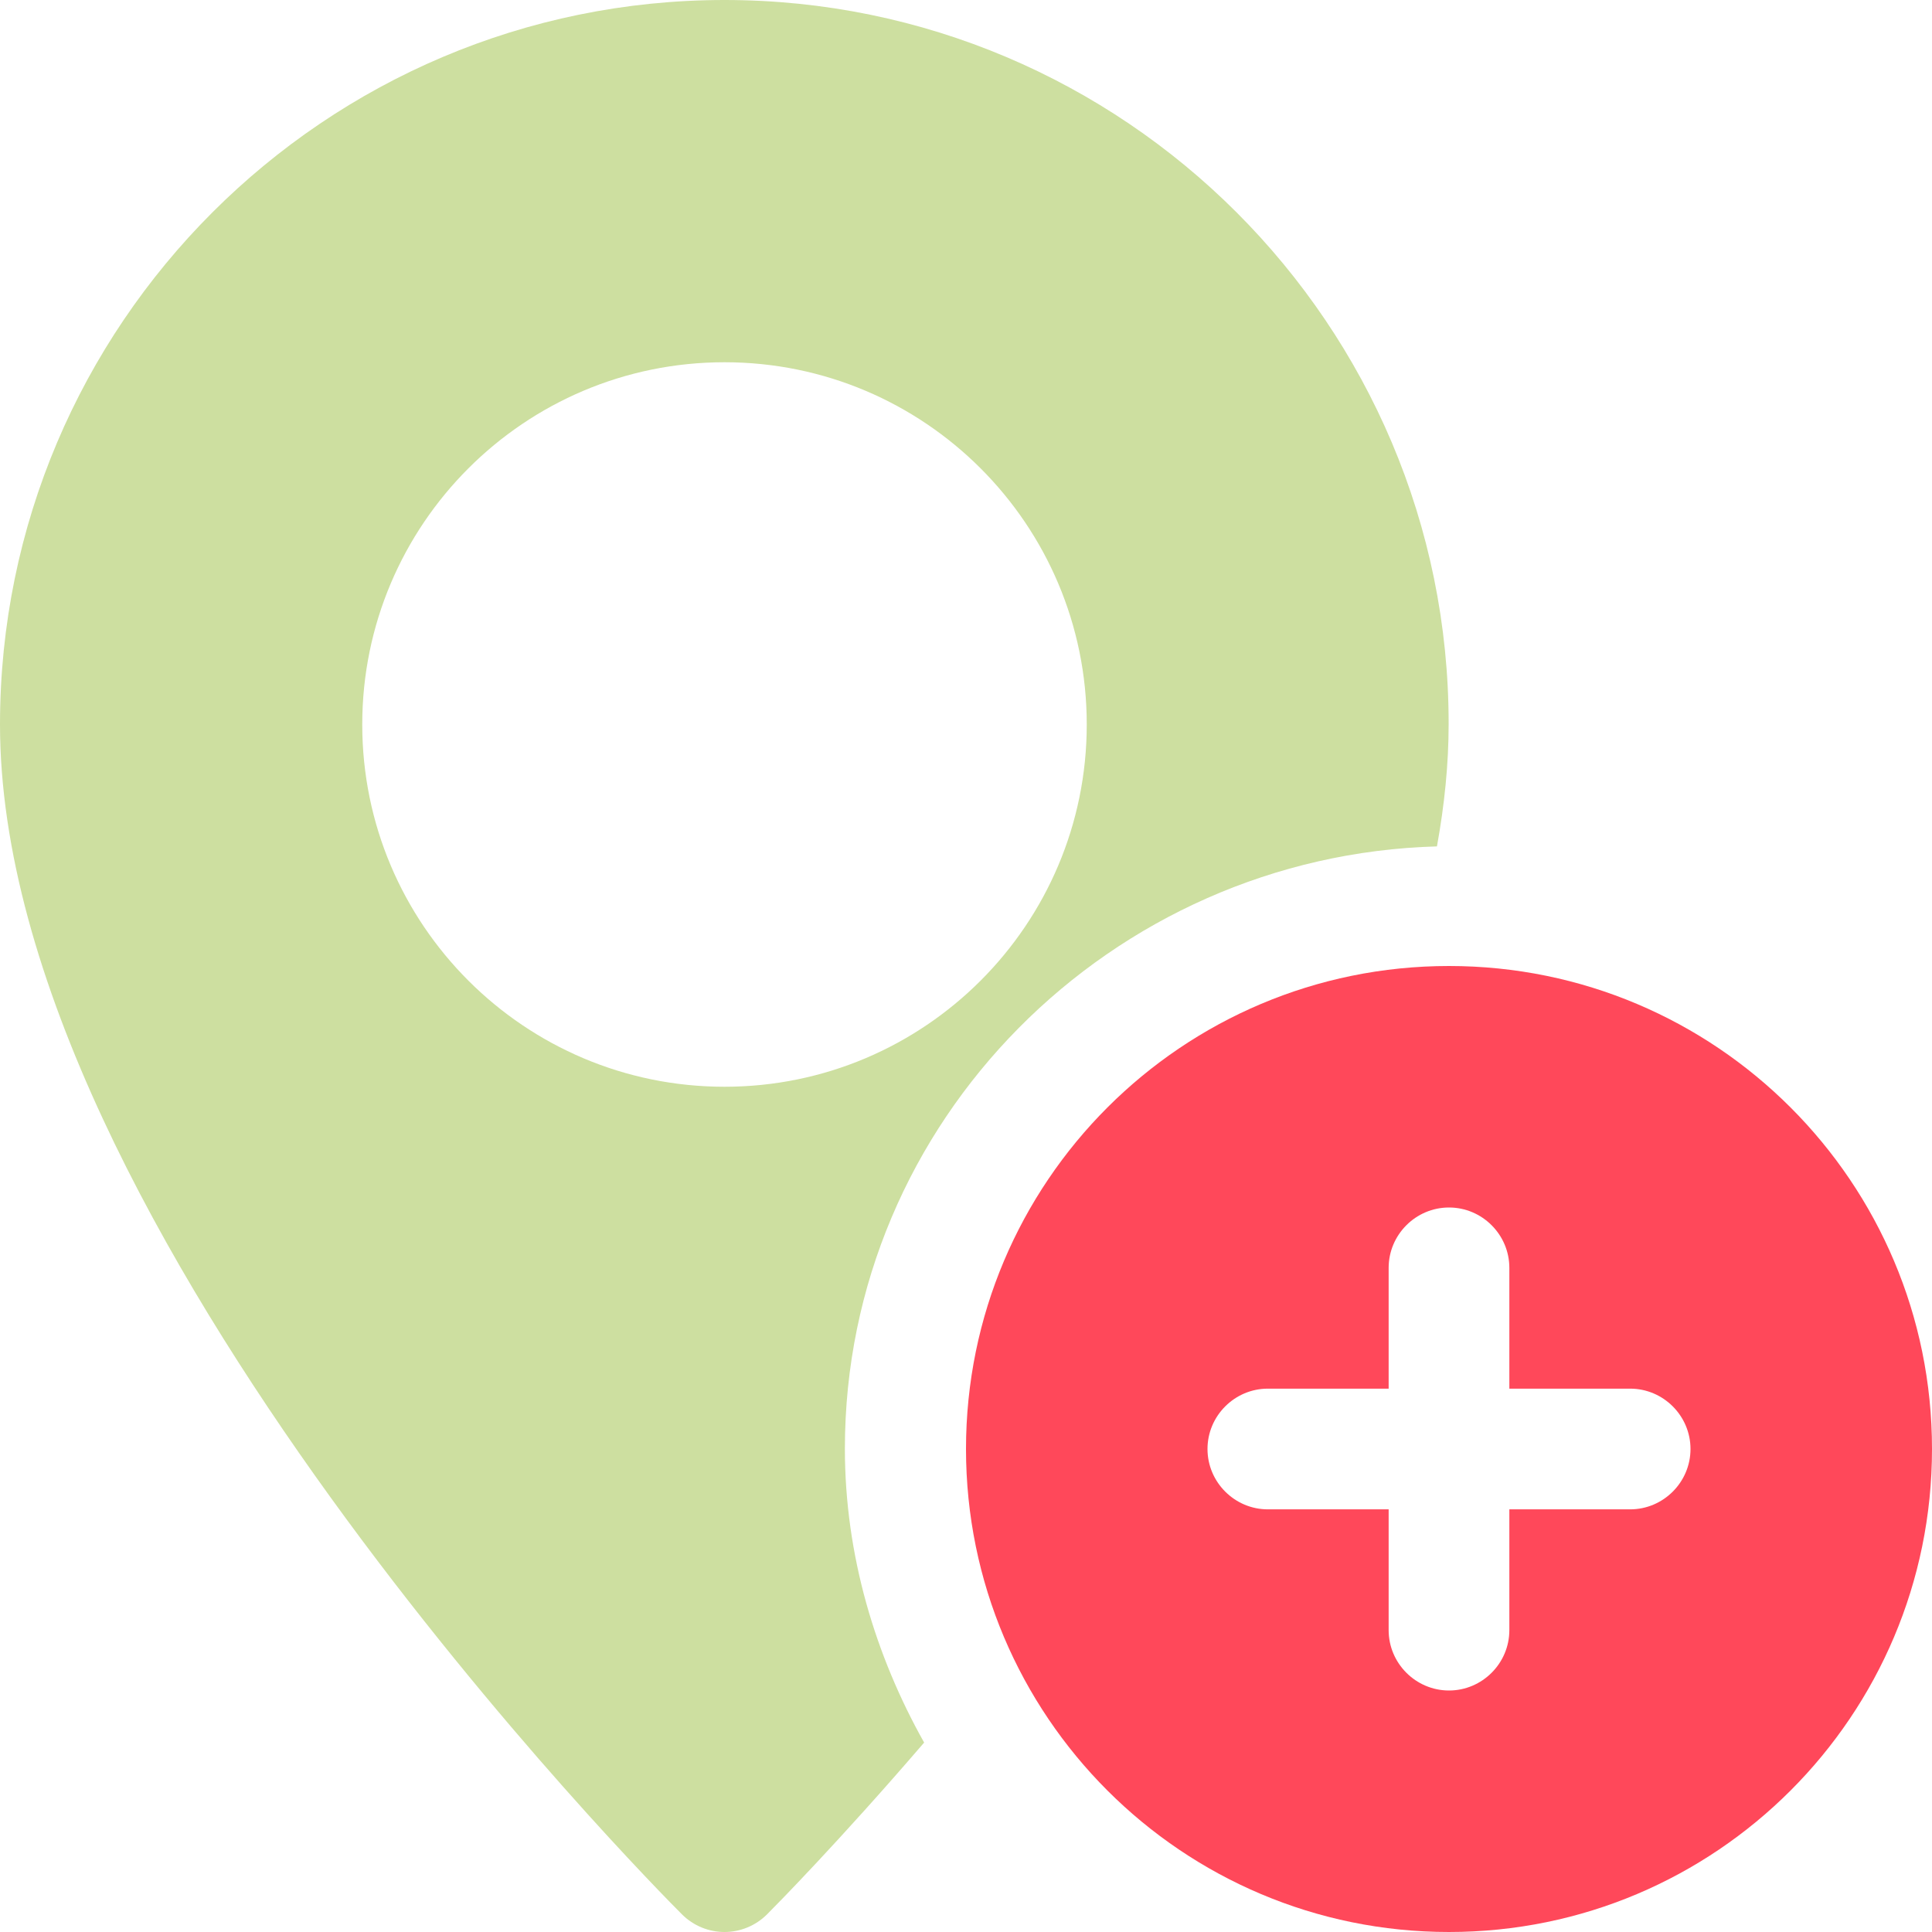<svg width="42" height="42" viewBox="0 0 42 42" fill="none" xmlns="http://www.w3.org/2000/svg">
<path d="M15.75 0C7.063 0 0 7.063 0 15.75C0 26.668 14.216 41.007 14.823 41.614C15.077 41.869 15.414 42 15.75 42C16.086 42 16.423 41.869 16.677 41.614C16.857 41.434 18.235 40.039 20.09 37.882C19.031 35.995 18.367 33.813 18.367 31.492C18.367 24.363 24.158 18.596 31.238 18.4C31.402 17.497 31.492 16.611 31.492 15.742C31.5 7.063 24.437 0 15.75 0ZM15.75 23.625C11.402 23.625 7.875 20.098 7.875 15.75C7.875 11.402 11.402 7.875 15.75 7.875C20.098 7.875 23.625 11.402 23.625 15.75C23.625 20.098 20.098 23.625 15.75 23.625Z" fill="#CDDFA0"/>
<path d="M31.5 21C25.7 21 21 25.7 21 31.5C21 37.3 25.7 42 31.5 42C37.3 42 42 37.3 42 31.5C42 25.7 37.3 21 31.5 21ZM35.438 32.812H32.812V35.438C32.812 36.159 32.222 36.75 31.5 36.75C30.778 36.75 30.188 36.159 30.188 35.438V32.812H27.562C26.841 32.812 26.25 32.222 26.25 31.5C26.25 30.778 26.841 30.188 27.562 30.188H30.188V27.562C30.188 26.841 30.778 26.25 31.5 26.25C32.222 26.25 32.812 26.841 32.812 27.562V30.188H35.438C36.159 30.188 36.75 30.778 36.75 31.5C36.75 32.222 36.159 32.812 35.438 32.812Z" fill="#FF485A"/>
</svg>
